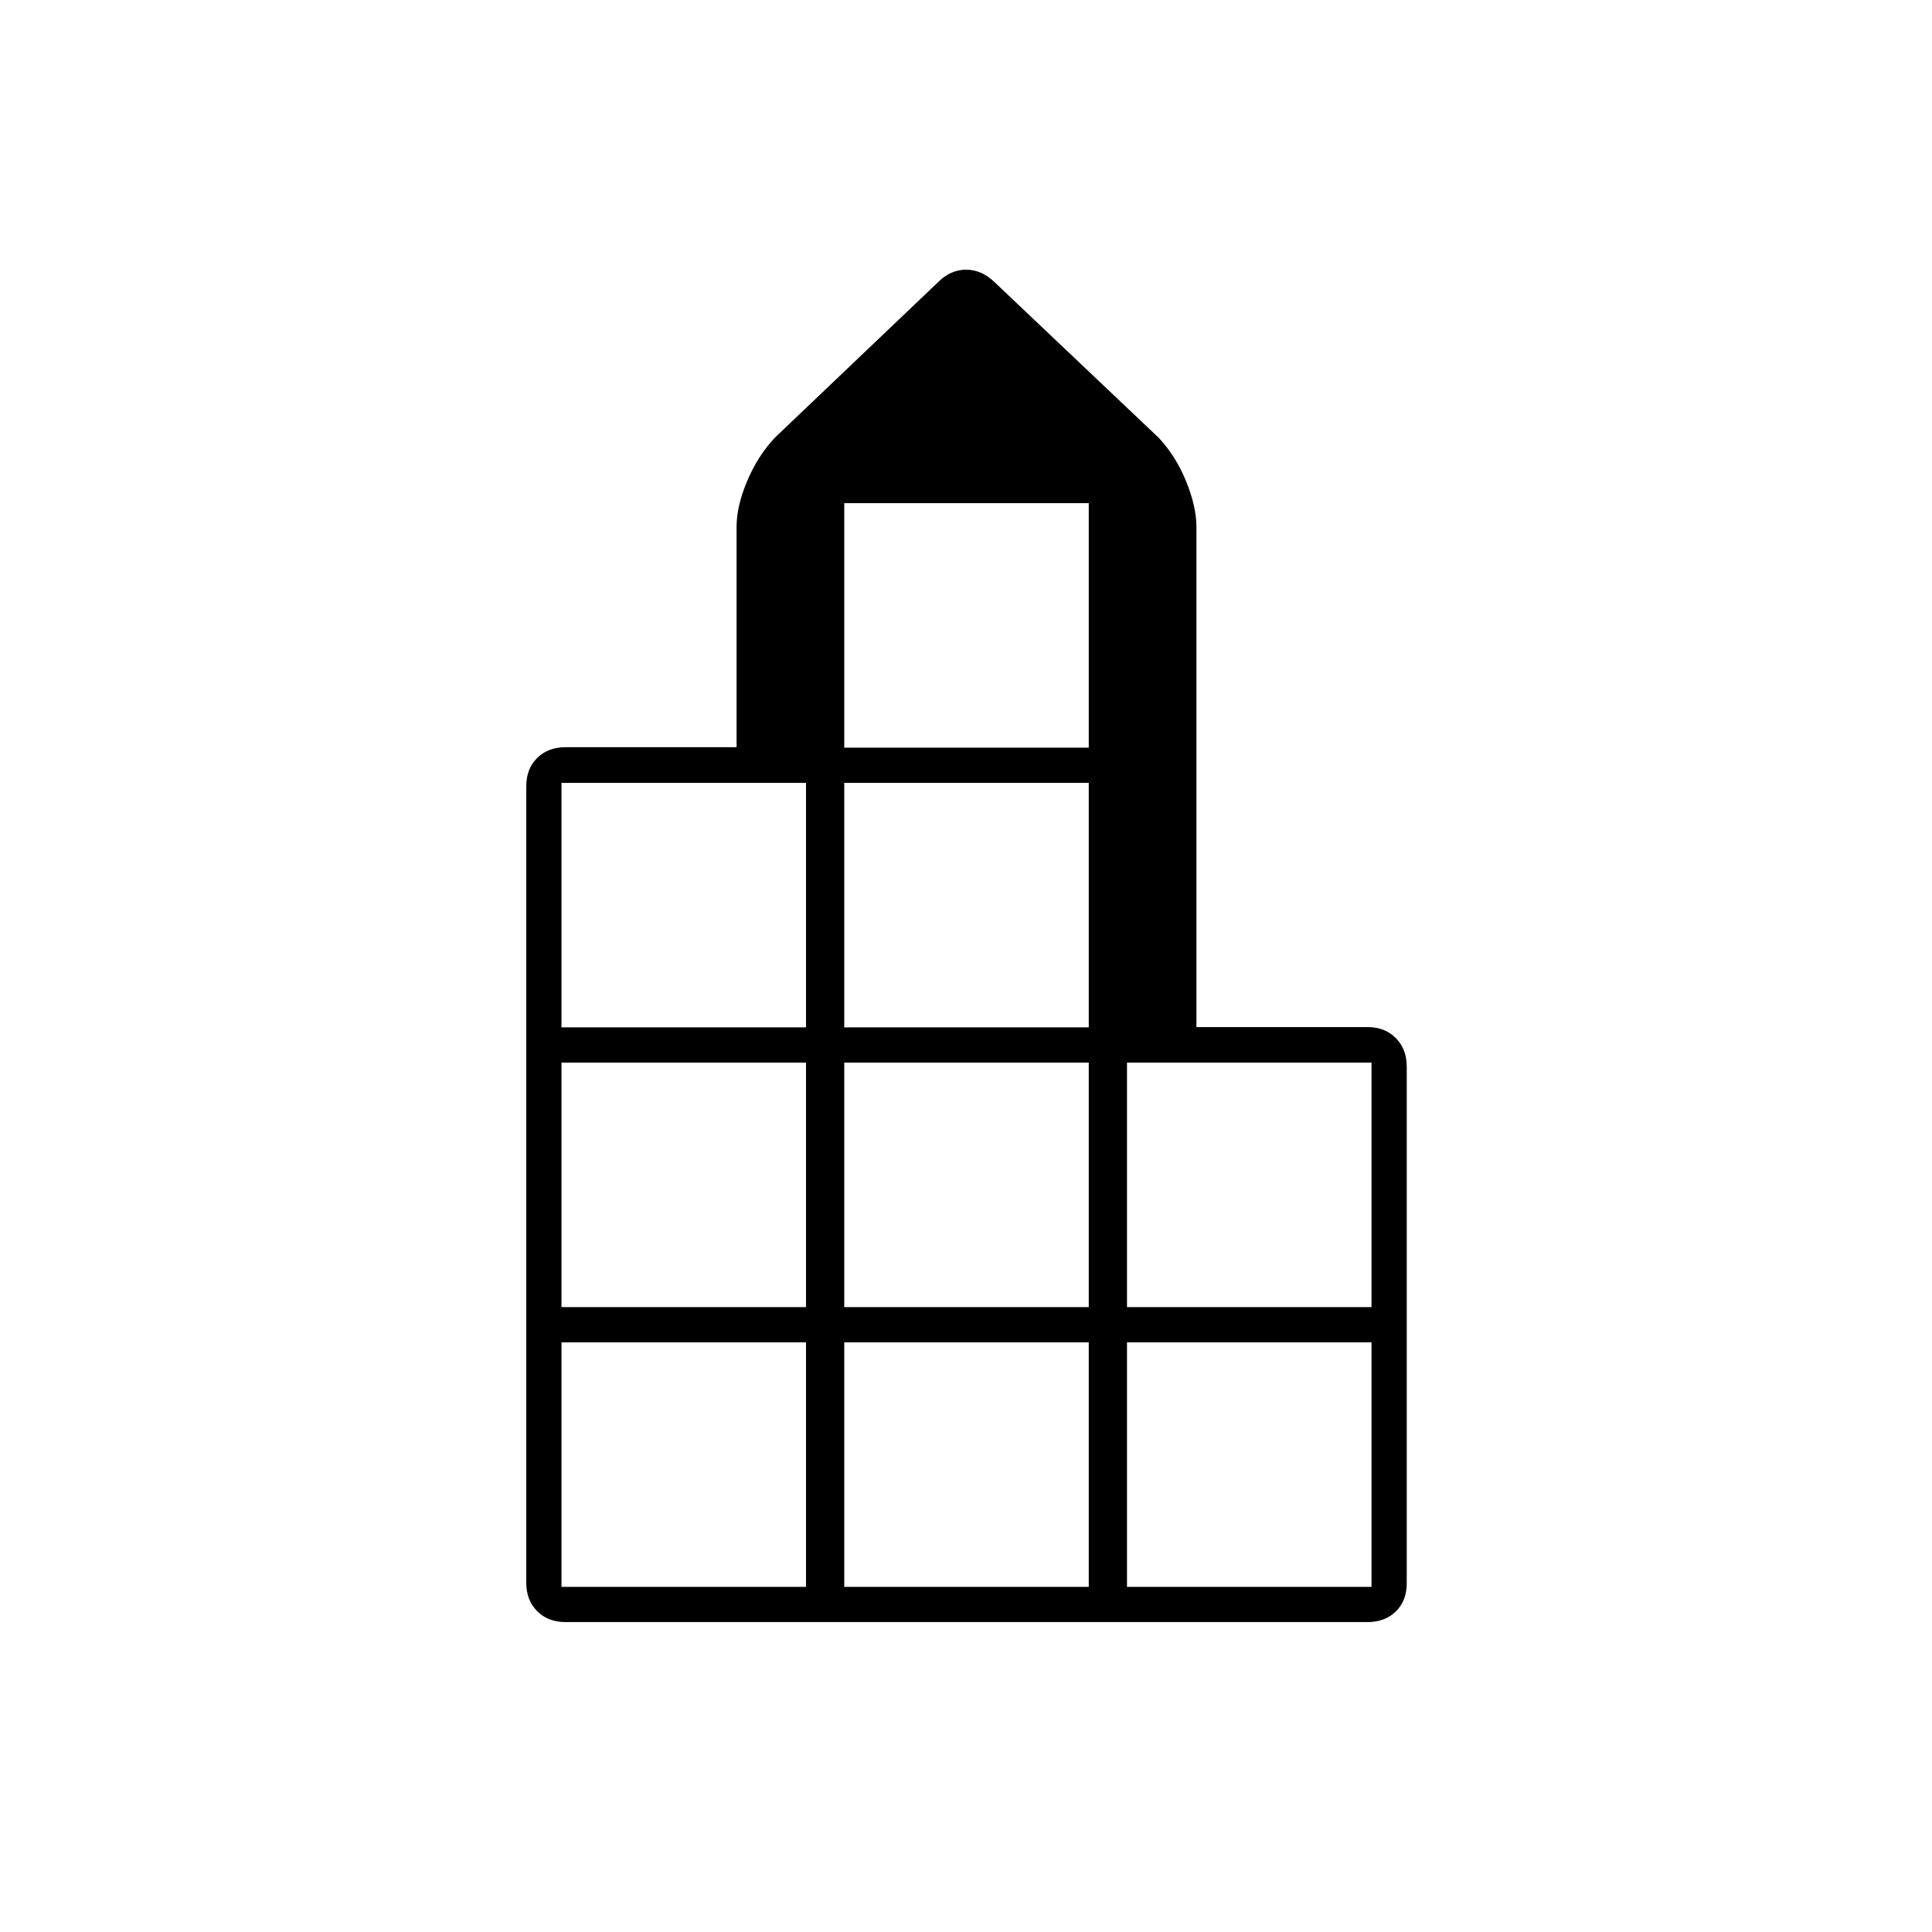 <svg xmlns="http://www.w3.org/2000/svg" height="20" viewBox="0 -960 960 960" width="20"><path d="M261.5-173.55v-395.76q0-8.69 5.42-14.05 5.41-5.36 14.08-5.36h85v-109.5q0-10.28 5.26-22.75 5.26-12.48 13.74-21.53l81.06-77.23q6.2-6.27 14.02-6.27 7.81 0 14.42 6.5l81.15 76.93q8.59 9.12 13.72 21.72 5.13 12.6 5.13 22.71v248.49h85q8.67 0 14.08 5.47 5.42 5.47 5.42 14.22v256.7q0 8.7-5.42 13.98-5.41 5.28-14.08 5.28H280.97q-8.67 0-14.07-5.43t-5.4-14.12Zm17.5 2.05h121.5V-293H279v121.5Zm0-139h121.5V-432H279v121.5Zm0-139h121.5V-571H279v121.5Zm140.5 278H541V-293H419.5v121.5Zm0-139H541V-432H419.5v121.5Zm0-139H541V-571H419.5v121.5Zm0-139H541V-710H419.5v121.5Zm140.5 417h121.5V-293H560v121.5Zm0-139h121.5V-432H560v121.5Z"/></svg>